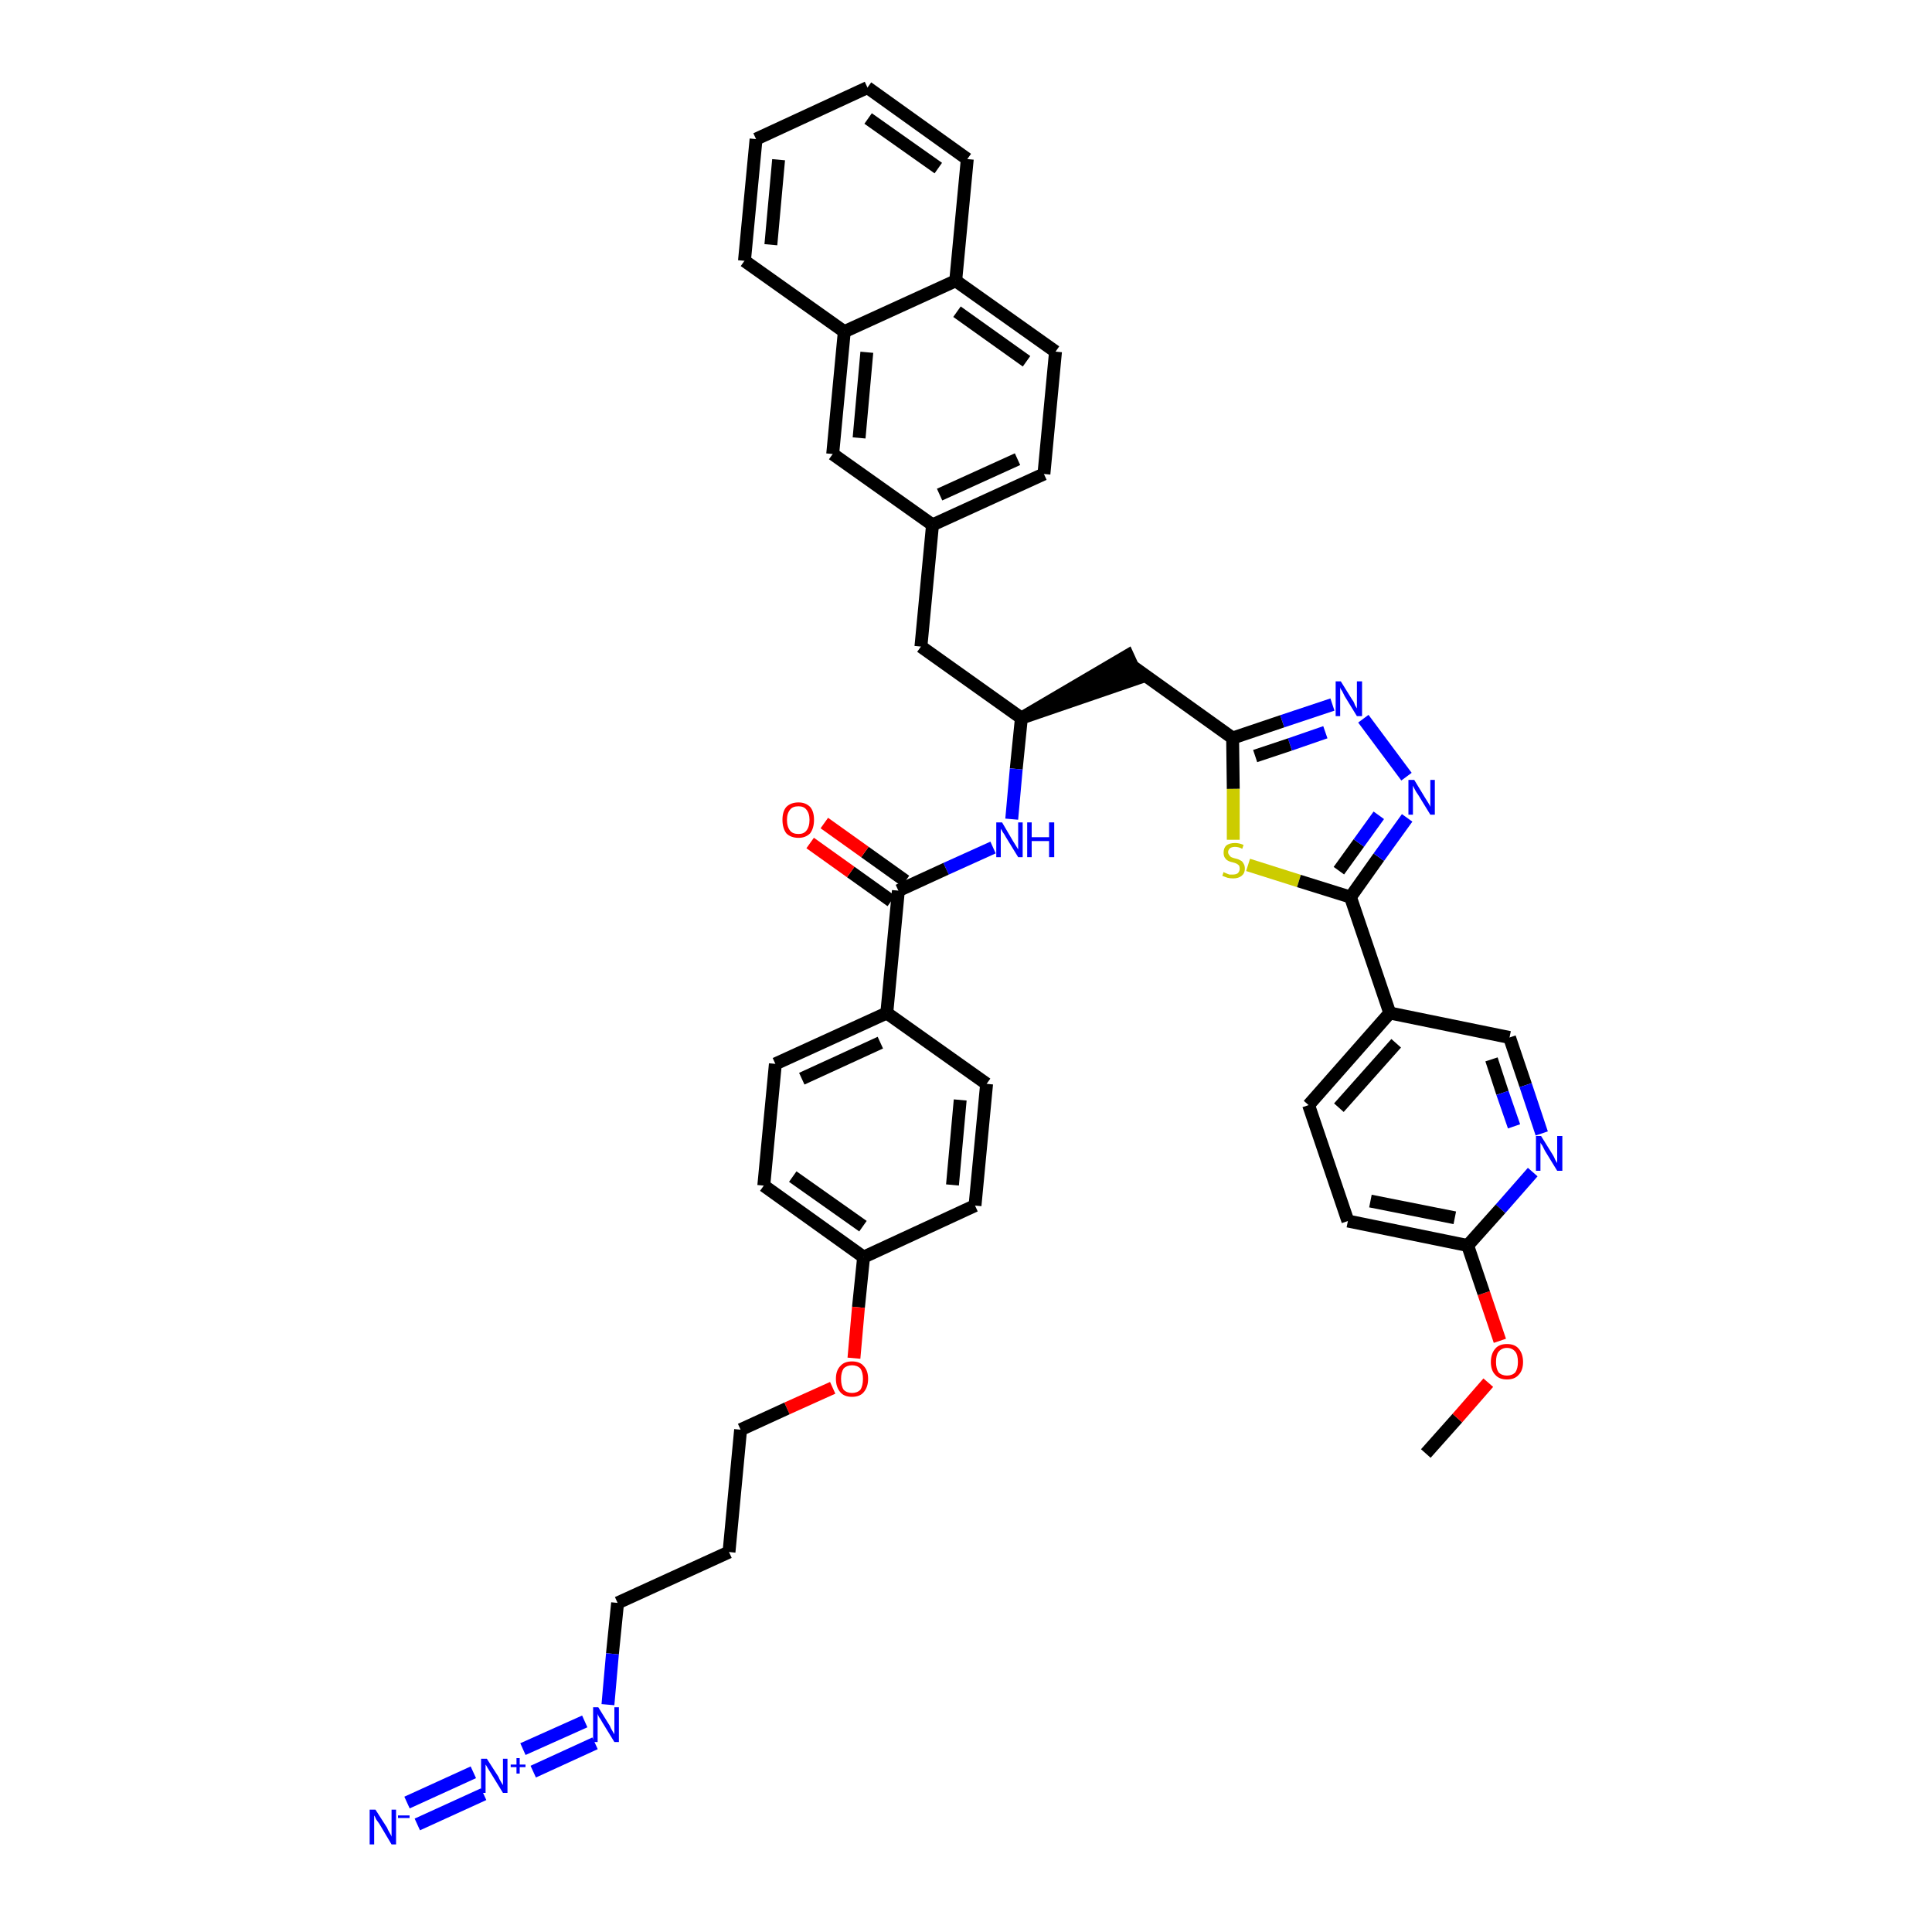 <?xml version='1.0' encoding='iso-8859-1'?>
<svg version='1.1' baseProfile='full'
              xmlns='http://www.w3.org/2000/svg'
                      xmlns:rdkit='http://www.rdkit.org/xml'
                      xmlns:xlink='http://www.w3.org/1999/xlink'
                  xml:space='preserve'
width='300px' height='300px' viewBox='0 0 300 300'>
<!-- END OF HEADER -->
<path class='bond-0 atom-0 atom-1' d='M 221.4,225.7 L 226.3,220.2' style='fill:none;fill-rule:evenodd;stroke:#000000;stroke-width:2.0px;stroke-linecap:butt;stroke-linejoin:miter;stroke-opacity:1' />
<path class='bond-0 atom-0 atom-1' d='M 226.3,220.2 L 231.1,214.7' style='fill:none;fill-rule:evenodd;stroke:#FF0000;stroke-width:2.0px;stroke-linecap:butt;stroke-linejoin:miter;stroke-opacity:1' />
<path class='bond-1 atom-1 atom-2' d='M 232.9,208.2 L 230.4,200.8' style='fill:none;fill-rule:evenodd;stroke:#FF0000;stroke-width:2.0px;stroke-linecap:butt;stroke-linejoin:miter;stroke-opacity:1' />
<path class='bond-1 atom-1 atom-2' d='M 230.4,200.8 L 227.9,193.4' style='fill:none;fill-rule:evenodd;stroke:#000000;stroke-width:2.0px;stroke-linecap:butt;stroke-linejoin:miter;stroke-opacity:1' />
<path class='bond-2 atom-2 atom-3' d='M 227.9,193.4 L 209.3,189.6' style='fill:none;fill-rule:evenodd;stroke:#000000;stroke-width:2.0px;stroke-linecap:butt;stroke-linejoin:miter;stroke-opacity:1' />
<path class='bond-2 atom-2 atom-3' d='M 225.9,189.1 L 212.8,186.5' style='fill:none;fill-rule:evenodd;stroke:#000000;stroke-width:2.0px;stroke-linecap:butt;stroke-linejoin:miter;stroke-opacity:1' />
<path class='bond-41 atom-41 atom-2' d='M 238.0,182.0 L 233.0,187.7' style='fill:none;fill-rule:evenodd;stroke:#0000FF;stroke-width:2.0px;stroke-linecap:butt;stroke-linejoin:miter;stroke-opacity:1' />
<path class='bond-41 atom-41 atom-2' d='M 233.0,187.7 L 227.9,193.4' style='fill:none;fill-rule:evenodd;stroke:#000000;stroke-width:2.0px;stroke-linecap:butt;stroke-linejoin:miter;stroke-opacity:1' />
<path class='bond-3 atom-3 atom-4' d='M 209.3,189.6 L 203.2,171.6' style='fill:none;fill-rule:evenodd;stroke:#000000;stroke-width:2.0px;stroke-linecap:butt;stroke-linejoin:miter;stroke-opacity:1' />
<path class='bond-4 atom-4 atom-5' d='M 203.2,171.6 L 215.8,157.3' style='fill:none;fill-rule:evenodd;stroke:#000000;stroke-width:2.0px;stroke-linecap:butt;stroke-linejoin:miter;stroke-opacity:1' />
<path class='bond-4 atom-4 atom-5' d='M 207.9,172.0 L 216.8,162.0' style='fill:none;fill-rule:evenodd;stroke:#000000;stroke-width:2.0px;stroke-linecap:butt;stroke-linejoin:miter;stroke-opacity:1' />
<path class='bond-5 atom-5 atom-6' d='M 215.8,157.3 L 209.7,139.3' style='fill:none;fill-rule:evenodd;stroke:#000000;stroke-width:2.0px;stroke-linecap:butt;stroke-linejoin:miter;stroke-opacity:1' />
<path class='bond-39 atom-5 atom-40' d='M 215.8,157.3 L 234.4,161.1' style='fill:none;fill-rule:evenodd;stroke:#000000;stroke-width:2.0px;stroke-linecap:butt;stroke-linejoin:miter;stroke-opacity:1' />
<path class='bond-6 atom-6 atom-7' d='M 209.7,139.3 L 214.1,133.1' style='fill:none;fill-rule:evenodd;stroke:#000000;stroke-width:2.0px;stroke-linecap:butt;stroke-linejoin:miter;stroke-opacity:1' />
<path class='bond-6 atom-6 atom-7' d='M 214.1,133.1 L 218.5,127.0' style='fill:none;fill-rule:evenodd;stroke:#0000FF;stroke-width:2.0px;stroke-linecap:butt;stroke-linejoin:miter;stroke-opacity:1' />
<path class='bond-6 atom-6 atom-7' d='M 207.9,135.2 L 211.0,130.9' style='fill:none;fill-rule:evenodd;stroke:#000000;stroke-width:2.0px;stroke-linecap:butt;stroke-linejoin:miter;stroke-opacity:1' />
<path class='bond-6 atom-6 atom-7' d='M 211.0,130.9 L 214.1,126.6' style='fill:none;fill-rule:evenodd;stroke:#0000FF;stroke-width:2.0px;stroke-linecap:butt;stroke-linejoin:miter;stroke-opacity:1' />
<path class='bond-42 atom-39 atom-6' d='M 193.8,134.3 L 201.7,136.8' style='fill:none;fill-rule:evenodd;stroke:#CCCC00;stroke-width:2.0px;stroke-linecap:butt;stroke-linejoin:miter;stroke-opacity:1' />
<path class='bond-42 atom-39 atom-6' d='M 201.7,136.8 L 209.7,139.3' style='fill:none;fill-rule:evenodd;stroke:#000000;stroke-width:2.0px;stroke-linecap:butt;stroke-linejoin:miter;stroke-opacity:1' />
<path class='bond-7 atom-7 atom-8' d='M 218.4,120.6 L 211.7,111.6' style='fill:none;fill-rule:evenodd;stroke:#0000FF;stroke-width:2.0px;stroke-linecap:butt;stroke-linejoin:miter;stroke-opacity:1' />
<path class='bond-8 atom-8 atom-9' d='M 206.9,109.4 L 199.1,112.0' style='fill:none;fill-rule:evenodd;stroke:#0000FF;stroke-width:2.0px;stroke-linecap:butt;stroke-linejoin:miter;stroke-opacity:1' />
<path class='bond-8 atom-8 atom-9' d='M 199.1,112.0 L 191.4,114.6' style='fill:none;fill-rule:evenodd;stroke:#000000;stroke-width:2.0px;stroke-linecap:butt;stroke-linejoin:miter;stroke-opacity:1' />
<path class='bond-8 atom-8 atom-9' d='M 205.8,113.7 L 200.3,115.6' style='fill:none;fill-rule:evenodd;stroke:#0000FF;stroke-width:2.0px;stroke-linecap:butt;stroke-linejoin:miter;stroke-opacity:1' />
<path class='bond-8 atom-8 atom-9' d='M 200.3,115.6 L 194.9,117.4' style='fill:none;fill-rule:evenodd;stroke:#000000;stroke-width:2.0px;stroke-linecap:butt;stroke-linejoin:miter;stroke-opacity:1' />
<path class='bond-9 atom-9 atom-10' d='M 191.4,114.6 L 175.9,103.5' style='fill:none;fill-rule:evenodd;stroke:#000000;stroke-width:2.0px;stroke-linecap:butt;stroke-linejoin:miter;stroke-opacity:1' />
<path class='bond-38 atom-9 atom-39' d='M 191.4,114.6 L 191.5,122.5' style='fill:none;fill-rule:evenodd;stroke:#000000;stroke-width:2.0px;stroke-linecap:butt;stroke-linejoin:miter;stroke-opacity:1' />
<path class='bond-38 atom-9 atom-39' d='M 191.5,122.5 L 191.5,130.4' style='fill:none;fill-rule:evenodd;stroke:#CCCC00;stroke-width:2.0px;stroke-linecap:butt;stroke-linejoin:miter;stroke-opacity:1' />
<path class='bond-10 atom-11 atom-10' d='M 158.6,111.5 L 176.7,105.3 L 175.1,101.8 Z' style='fill:#000000;fill-rule:evenodd;fill-opacity:1;stroke:#000000;stroke-width:2.0px;stroke-linecap:butt;stroke-linejoin:miter;stroke-opacity:1;' />
<path class='bond-11 atom-11 atom-12' d='M 158.6,111.5 L 143.0,100.4' style='fill:none;fill-rule:evenodd;stroke:#000000;stroke-width:2.0px;stroke-linecap:butt;stroke-linejoin:miter;stroke-opacity:1' />
<path class='bond-22 atom-11 atom-23' d='M 158.6,111.5 L 157.8,119.4' style='fill:none;fill-rule:evenodd;stroke:#000000;stroke-width:2.0px;stroke-linecap:butt;stroke-linejoin:miter;stroke-opacity:1' />
<path class='bond-22 atom-11 atom-23' d='M 157.8,119.4 L 157.1,127.2' style='fill:none;fill-rule:evenodd;stroke:#0000FF;stroke-width:2.0px;stroke-linecap:butt;stroke-linejoin:miter;stroke-opacity:1' />
<path class='bond-12 atom-12 atom-13' d='M 143.0,100.4 L 144.8,81.5' style='fill:none;fill-rule:evenodd;stroke:#000000;stroke-width:2.0px;stroke-linecap:butt;stroke-linejoin:miter;stroke-opacity:1' />
<path class='bond-13 atom-13 atom-14' d='M 144.8,81.5 L 162.1,73.6' style='fill:none;fill-rule:evenodd;stroke:#000000;stroke-width:2.0px;stroke-linecap:butt;stroke-linejoin:miter;stroke-opacity:1' />
<path class='bond-13 atom-13 atom-14' d='M 145.9,76.8 L 158.0,71.3' style='fill:none;fill-rule:evenodd;stroke:#000000;stroke-width:2.0px;stroke-linecap:butt;stroke-linejoin:miter;stroke-opacity:1' />
<path class='bond-43 atom-22 atom-13' d='M 129.3,70.5 L 144.8,81.5' style='fill:none;fill-rule:evenodd;stroke:#000000;stroke-width:2.0px;stroke-linecap:butt;stroke-linejoin:miter;stroke-opacity:1' />
<path class='bond-14 atom-14 atom-15' d='M 162.1,73.6 L 163.9,54.6' style='fill:none;fill-rule:evenodd;stroke:#000000;stroke-width:2.0px;stroke-linecap:butt;stroke-linejoin:miter;stroke-opacity:1' />
<path class='bond-15 atom-15 atom-16' d='M 163.9,54.6 L 148.4,43.6' style='fill:none;fill-rule:evenodd;stroke:#000000;stroke-width:2.0px;stroke-linecap:butt;stroke-linejoin:miter;stroke-opacity:1' />
<path class='bond-15 atom-15 atom-16' d='M 159.4,56.1 L 148.6,48.4' style='fill:none;fill-rule:evenodd;stroke:#000000;stroke-width:2.0px;stroke-linecap:butt;stroke-linejoin:miter;stroke-opacity:1' />
<path class='bond-16 atom-16 atom-17' d='M 148.4,43.6 L 150.2,24.7' style='fill:none;fill-rule:evenodd;stroke:#000000;stroke-width:2.0px;stroke-linecap:butt;stroke-linejoin:miter;stroke-opacity:1' />
<path class='bond-45 atom-21 atom-16' d='M 131.1,51.5 L 148.4,43.6' style='fill:none;fill-rule:evenodd;stroke:#000000;stroke-width:2.0px;stroke-linecap:butt;stroke-linejoin:miter;stroke-opacity:1' />
<path class='bond-17 atom-17 atom-18' d='M 150.2,24.7 L 134.7,13.6' style='fill:none;fill-rule:evenodd;stroke:#000000;stroke-width:2.0px;stroke-linecap:butt;stroke-linejoin:miter;stroke-opacity:1' />
<path class='bond-17 atom-17 atom-18' d='M 145.7,26.1 L 134.8,18.4' style='fill:none;fill-rule:evenodd;stroke:#000000;stroke-width:2.0px;stroke-linecap:butt;stroke-linejoin:miter;stroke-opacity:1' />
<path class='bond-18 atom-18 atom-19' d='M 134.7,13.6 L 117.4,21.6' style='fill:none;fill-rule:evenodd;stroke:#000000;stroke-width:2.0px;stroke-linecap:butt;stroke-linejoin:miter;stroke-opacity:1' />
<path class='bond-19 atom-19 atom-20' d='M 117.4,21.6 L 115.6,40.5' style='fill:none;fill-rule:evenodd;stroke:#000000;stroke-width:2.0px;stroke-linecap:butt;stroke-linejoin:miter;stroke-opacity:1' />
<path class='bond-19 atom-19 atom-20' d='M 120.9,24.8 L 119.7,38.0' style='fill:none;fill-rule:evenodd;stroke:#000000;stroke-width:2.0px;stroke-linecap:butt;stroke-linejoin:miter;stroke-opacity:1' />
<path class='bond-20 atom-20 atom-21' d='M 115.6,40.5 L 131.1,51.5' style='fill:none;fill-rule:evenodd;stroke:#000000;stroke-width:2.0px;stroke-linecap:butt;stroke-linejoin:miter;stroke-opacity:1' />
<path class='bond-21 atom-21 atom-22' d='M 131.1,51.5 L 129.3,70.5' style='fill:none;fill-rule:evenodd;stroke:#000000;stroke-width:2.0px;stroke-linecap:butt;stroke-linejoin:miter;stroke-opacity:1' />
<path class='bond-21 atom-21 atom-22' d='M 134.6,54.7 L 133.4,68.0' style='fill:none;fill-rule:evenodd;stroke:#000000;stroke-width:2.0px;stroke-linecap:butt;stroke-linejoin:miter;stroke-opacity:1' />
<path class='bond-23 atom-23 atom-24' d='M 154.2,131.6 L 146.9,134.9' style='fill:none;fill-rule:evenodd;stroke:#0000FF;stroke-width:2.0px;stroke-linecap:butt;stroke-linejoin:miter;stroke-opacity:1' />
<path class='bond-23 atom-23 atom-24' d='M 146.9,134.9 L 139.5,138.3' style='fill:none;fill-rule:evenodd;stroke:#000000;stroke-width:2.0px;stroke-linecap:butt;stroke-linejoin:miter;stroke-opacity:1' />
<path class='bond-24 atom-24 atom-25' d='M 140.6,136.8 L 134.3,132.3' style='fill:none;fill-rule:evenodd;stroke:#000000;stroke-width:2.0px;stroke-linecap:butt;stroke-linejoin:miter;stroke-opacity:1' />
<path class='bond-24 atom-24 atom-25' d='M 134.3,132.3 L 128.0,127.8' style='fill:none;fill-rule:evenodd;stroke:#FF0000;stroke-width:2.0px;stroke-linecap:butt;stroke-linejoin:miter;stroke-opacity:1' />
<path class='bond-24 atom-24 atom-25' d='M 138.4,139.9 L 132.1,135.4' style='fill:none;fill-rule:evenodd;stroke:#000000;stroke-width:2.0px;stroke-linecap:butt;stroke-linejoin:miter;stroke-opacity:1' />
<path class='bond-24 atom-24 atom-25' d='M 132.1,135.4 L 125.8,130.9' style='fill:none;fill-rule:evenodd;stroke:#FF0000;stroke-width:2.0px;stroke-linecap:butt;stroke-linejoin:miter;stroke-opacity:1' />
<path class='bond-25 atom-24 atom-26' d='M 139.5,138.3 L 137.7,157.3' style='fill:none;fill-rule:evenodd;stroke:#000000;stroke-width:2.0px;stroke-linecap:butt;stroke-linejoin:miter;stroke-opacity:1' />
<path class='bond-26 atom-26 atom-27' d='M 137.7,157.3 L 120.4,165.2' style='fill:none;fill-rule:evenodd;stroke:#000000;stroke-width:2.0px;stroke-linecap:butt;stroke-linejoin:miter;stroke-opacity:1' />
<path class='bond-26 atom-26 atom-27' d='M 136.7,161.9 L 124.5,167.5' style='fill:none;fill-rule:evenodd;stroke:#000000;stroke-width:2.0px;stroke-linecap:butt;stroke-linejoin:miter;stroke-opacity:1' />
<path class='bond-44 atom-38 atom-26' d='M 153.2,168.3 L 137.7,157.3' style='fill:none;fill-rule:evenodd;stroke:#000000;stroke-width:2.0px;stroke-linecap:butt;stroke-linejoin:miter;stroke-opacity:1' />
<path class='bond-27 atom-27 atom-28' d='M 120.4,165.2 L 118.6,184.1' style='fill:none;fill-rule:evenodd;stroke:#000000;stroke-width:2.0px;stroke-linecap:butt;stroke-linejoin:miter;stroke-opacity:1' />
<path class='bond-28 atom-28 atom-29' d='M 118.6,184.1 L 134.1,195.2' style='fill:none;fill-rule:evenodd;stroke:#000000;stroke-width:2.0px;stroke-linecap:butt;stroke-linejoin:miter;stroke-opacity:1' />
<path class='bond-28 atom-28 atom-29' d='M 123.1,182.7 L 134.0,190.4' style='fill:none;fill-rule:evenodd;stroke:#000000;stroke-width:2.0px;stroke-linecap:butt;stroke-linejoin:miter;stroke-opacity:1' />
<path class='bond-29 atom-29 atom-30' d='M 134.1,195.2 L 133.3,203.0' style='fill:none;fill-rule:evenodd;stroke:#000000;stroke-width:2.0px;stroke-linecap:butt;stroke-linejoin:miter;stroke-opacity:1' />
<path class='bond-29 atom-29 atom-30' d='M 133.3,203.0 L 132.6,210.9' style='fill:none;fill-rule:evenodd;stroke:#FF0000;stroke-width:2.0px;stroke-linecap:butt;stroke-linejoin:miter;stroke-opacity:1' />
<path class='bond-36 atom-29 atom-37' d='M 134.1,195.2 L 151.4,187.2' style='fill:none;fill-rule:evenodd;stroke:#000000;stroke-width:2.0px;stroke-linecap:butt;stroke-linejoin:miter;stroke-opacity:1' />
<path class='bond-30 atom-30 atom-31' d='M 129.3,215.5 L 122.2,218.7' style='fill:none;fill-rule:evenodd;stroke:#FF0000;stroke-width:2.0px;stroke-linecap:butt;stroke-linejoin:miter;stroke-opacity:1' />
<path class='bond-30 atom-30 atom-31' d='M 122.2,218.7 L 115.0,222.0' style='fill:none;fill-rule:evenodd;stroke:#000000;stroke-width:2.0px;stroke-linecap:butt;stroke-linejoin:miter;stroke-opacity:1' />
<path class='bond-31 atom-31 atom-32' d='M 115.0,222.0 L 113.2,241.0' style='fill:none;fill-rule:evenodd;stroke:#000000;stroke-width:2.0px;stroke-linecap:butt;stroke-linejoin:miter;stroke-opacity:1' />
<path class='bond-32 atom-32 atom-33' d='M 113.2,241.0 L 95.9,248.9' style='fill:none;fill-rule:evenodd;stroke:#000000;stroke-width:2.0px;stroke-linecap:butt;stroke-linejoin:miter;stroke-opacity:1' />
<path class='bond-33 atom-33 atom-34' d='M 95.9,248.9 L 95.1,256.8' style='fill:none;fill-rule:evenodd;stroke:#000000;stroke-width:2.0px;stroke-linecap:butt;stroke-linejoin:miter;stroke-opacity:1' />
<path class='bond-33 atom-33 atom-34' d='M 95.1,256.8 L 94.4,264.7' style='fill:none;fill-rule:evenodd;stroke:#0000FF;stroke-width:2.0px;stroke-linecap:butt;stroke-linejoin:miter;stroke-opacity:1' />
<path class='bond-34 atom-34 atom-35' d='M 90.8,267.3 L 81.2,271.6' style='fill:none;fill-rule:evenodd;stroke:#0000FF;stroke-width:2.0px;stroke-linecap:butt;stroke-linejoin:miter;stroke-opacity:1' />
<path class='bond-34 atom-34 atom-35' d='M 92.4,270.7 L 82.8,275.1' style='fill:none;fill-rule:evenodd;stroke:#0000FF;stroke-width:2.0px;stroke-linecap:butt;stroke-linejoin:miter;stroke-opacity:1' />
<path class='bond-35 atom-35 atom-36' d='M 73.5,275.2 L 63.2,279.9' style='fill:none;fill-rule:evenodd;stroke:#0000FF;stroke-width:2.0px;stroke-linecap:butt;stroke-linejoin:miter;stroke-opacity:1' />
<path class='bond-35 atom-35 atom-36' d='M 75.1,278.6 L 64.8,283.3' style='fill:none;fill-rule:evenodd;stroke:#0000FF;stroke-width:2.0px;stroke-linecap:butt;stroke-linejoin:miter;stroke-opacity:1' />
<path class='bond-37 atom-37 atom-38' d='M 151.4,187.2 L 153.2,168.3' style='fill:none;fill-rule:evenodd;stroke:#000000;stroke-width:2.0px;stroke-linecap:butt;stroke-linejoin:miter;stroke-opacity:1' />
<path class='bond-37 atom-37 atom-38' d='M 147.9,184.0 L 149.1,170.8' style='fill:none;fill-rule:evenodd;stroke:#000000;stroke-width:2.0px;stroke-linecap:butt;stroke-linejoin:miter;stroke-opacity:1' />
<path class='bond-40 atom-40 atom-41' d='M 234.4,161.1 L 236.9,168.5' style='fill:none;fill-rule:evenodd;stroke:#000000;stroke-width:2.0px;stroke-linecap:butt;stroke-linejoin:miter;stroke-opacity:1' />
<path class='bond-40 atom-40 atom-41' d='M 236.9,168.5 L 239.4,176.0' style='fill:none;fill-rule:evenodd;stroke:#0000FF;stroke-width:2.0px;stroke-linecap:butt;stroke-linejoin:miter;stroke-opacity:1' />
<path class='bond-40 atom-40 atom-41' d='M 231.6,164.5 L 233.3,169.7' style='fill:none;fill-rule:evenodd;stroke:#000000;stroke-width:2.0px;stroke-linecap:butt;stroke-linejoin:miter;stroke-opacity:1' />
<path class='bond-40 atom-40 atom-41' d='M 233.3,169.7 L 235.1,174.9' style='fill:none;fill-rule:evenodd;stroke:#0000FF;stroke-width:2.0px;stroke-linecap:butt;stroke-linejoin:miter;stroke-opacity:1' />
<path  class='atom-1' d='M 231.5 211.5
Q 231.5 210.2, 232.2 209.4
Q 232.8 208.7, 234.0 208.7
Q 235.2 208.7, 235.8 209.4
Q 236.5 210.2, 236.5 211.5
Q 236.5 212.8, 235.8 213.5
Q 235.2 214.2, 234.0 214.2
Q 232.8 214.2, 232.2 213.5
Q 231.5 212.8, 231.5 211.5
M 234.0 213.6
Q 234.8 213.6, 235.3 213.1
Q 235.7 212.5, 235.7 211.5
Q 235.7 210.4, 235.3 209.9
Q 234.8 209.3, 234.0 209.3
Q 233.2 209.3, 232.7 209.9
Q 232.3 210.4, 232.3 211.5
Q 232.3 212.5, 232.7 213.1
Q 233.2 213.6, 234.0 213.6
' fill='#FF0000'/>
<path  class='atom-7' d='M 219.6 121.1
L 221.3 123.9
Q 221.5 124.2, 221.8 124.7
Q 222.1 125.2, 222.1 125.3
L 222.1 121.1
L 222.8 121.1
L 222.8 126.5
L 222.1 126.5
L 220.2 123.4
Q 219.9 123.0, 219.7 122.6
Q 219.5 122.2, 219.4 122.0
L 219.4 126.5
L 218.7 126.5
L 218.7 121.1
L 219.6 121.1
' fill='#0000FF'/>
<path  class='atom-8' d='M 208.2 105.8
L 210.0 108.7
Q 210.2 108.9, 210.4 109.5
Q 210.7 110.0, 210.7 110.0
L 210.7 105.8
L 211.5 105.8
L 211.5 111.2
L 210.7 111.2
L 208.8 108.1
Q 208.6 107.7, 208.4 107.3
Q 208.1 106.9, 208.1 106.7
L 208.1 111.2
L 207.4 111.2
L 207.4 105.8
L 208.2 105.8
' fill='#0000FF'/>
<path  class='atom-23' d='M 155.6 127.7
L 157.3 130.6
Q 157.5 130.9, 157.8 131.4
Q 158.1 131.9, 158.1 131.9
L 158.1 127.7
L 158.8 127.7
L 158.8 133.1
L 158.1 133.1
L 156.2 130.0
Q 156.0 129.6, 155.7 129.2
Q 155.5 128.8, 155.4 128.7
L 155.4 133.1
L 154.7 133.1
L 154.7 127.7
L 155.6 127.7
' fill='#0000FF'/>
<path  class='atom-23' d='M 159.5 127.7
L 160.2 127.7
L 160.2 130.0
L 162.9 130.0
L 162.9 127.7
L 163.7 127.7
L 163.7 133.1
L 162.9 133.1
L 162.9 130.6
L 160.2 130.6
L 160.2 133.1
L 159.5 133.1
L 159.5 127.7
' fill='#0000FF'/>
<path  class='atom-25' d='M 121.5 127.3
Q 121.5 126.0, 122.1 125.3
Q 122.8 124.6, 124.0 124.6
Q 125.1 124.6, 125.8 125.3
Q 126.4 126.0, 126.4 127.3
Q 126.4 128.6, 125.8 129.4
Q 125.1 130.1, 124.0 130.1
Q 122.8 130.1, 122.1 129.4
Q 121.5 128.6, 121.5 127.3
M 124.0 129.5
Q 124.8 129.5, 125.2 129.0
Q 125.7 128.4, 125.7 127.3
Q 125.7 126.3, 125.2 125.7
Q 124.8 125.2, 124.0 125.2
Q 123.1 125.2, 122.7 125.7
Q 122.2 126.3, 122.2 127.3
Q 122.2 128.4, 122.7 129.0
Q 123.1 129.5, 124.0 129.5
' fill='#FF0000'/>
<path  class='atom-30' d='M 129.8 214.1
Q 129.8 212.8, 130.5 212.1
Q 131.1 211.4, 132.3 211.4
Q 133.5 211.4, 134.1 212.1
Q 134.8 212.8, 134.8 214.1
Q 134.8 215.4, 134.1 216.2
Q 133.5 216.9, 132.3 216.9
Q 131.1 216.9, 130.5 216.2
Q 129.8 215.4, 129.8 214.1
M 132.3 216.3
Q 133.1 216.3, 133.6 215.8
Q 134.0 215.2, 134.0 214.1
Q 134.0 213.1, 133.6 212.5
Q 133.1 212.0, 132.3 212.0
Q 131.5 212.0, 131.0 212.5
Q 130.6 213.1, 130.6 214.1
Q 130.6 215.2, 131.0 215.8
Q 131.5 216.3, 132.3 216.3
' fill='#FF0000'/>
<path  class='atom-34' d='M 92.9 265.1
L 94.7 268.0
Q 94.8 268.3, 95.1 268.8
Q 95.4 269.3, 95.4 269.3
L 95.4 265.1
L 96.1 265.1
L 96.1 270.5
L 95.4 270.5
L 93.5 267.4
Q 93.3 267.0, 93.0 266.6
Q 92.8 266.2, 92.8 266.1
L 92.8 270.5
L 92.1 270.5
L 92.1 265.1
L 92.9 265.1
' fill='#0000FF'/>
<path  class='atom-35' d='M 75.6 273.1
L 77.4 275.9
Q 77.5 276.2, 77.8 276.7
Q 78.1 277.2, 78.1 277.2
L 78.1 273.1
L 78.8 273.1
L 78.8 278.4
L 78.1 278.4
L 76.2 275.3
Q 76.0 275.0, 75.7 274.5
Q 75.5 274.1, 75.4 274.0
L 75.4 278.4
L 74.7 278.4
L 74.7 273.1
L 75.6 273.1
' fill='#0000FF'/>
<path  class='atom-35' d='M 79.3 274.0
L 80.2 274.0
L 80.2 273.0
L 80.7 273.0
L 80.7 274.0
L 81.6 274.0
L 81.6 274.4
L 80.7 274.4
L 80.7 275.4
L 80.2 275.4
L 80.2 274.4
L 79.3 274.4
L 79.3 274.0
' fill='#0000FF'/>
<path  class='atom-36' d='M 58.3 281.0
L 60.1 283.8
Q 60.2 284.1, 60.5 284.6
Q 60.8 285.1, 60.8 285.2
L 60.8 281.0
L 61.5 281.0
L 61.5 286.4
L 60.8 286.4
L 58.9 283.2
Q 58.7 282.9, 58.4 282.5
Q 58.2 282.0, 58.1 281.9
L 58.1 286.4
L 57.4 286.4
L 57.4 281.0
L 58.3 281.0
' fill='#0000FF'/>
<path  class='atom-36' d='M 61.8 281.9
L 63.6 281.9
L 63.6 282.3
L 61.8 282.3
L 61.8 281.9
' fill='#0000FF'/>
<path  class='atom-39' d='M 190.0 135.4
Q 190.1 135.5, 190.4 135.6
Q 190.6 135.7, 190.9 135.8
Q 191.2 135.8, 191.4 135.8
Q 191.9 135.8, 192.2 135.6
Q 192.5 135.3, 192.5 134.9
Q 192.5 134.6, 192.4 134.4
Q 192.2 134.2, 192.0 134.1
Q 191.8 134.0, 191.4 133.9
Q 190.9 133.8, 190.6 133.6
Q 190.4 133.5, 190.2 133.2
Q 190.0 132.9, 190.0 132.4
Q 190.0 131.7, 190.4 131.3
Q 190.9 130.9, 191.8 130.9
Q 192.4 130.9, 193.1 131.2
L 192.9 131.8
Q 192.3 131.5, 191.8 131.5
Q 191.3 131.5, 191.0 131.7
Q 190.7 132.0, 190.7 132.3
Q 190.7 132.6, 190.9 132.8
Q 191.0 133.0, 191.2 133.1
Q 191.4 133.2, 191.8 133.3
Q 192.3 133.4, 192.6 133.6
Q 192.9 133.7, 193.1 134.1
Q 193.3 134.4, 193.3 134.9
Q 193.3 135.6, 192.8 136.0
Q 192.3 136.4, 191.5 136.4
Q 191.0 136.4, 190.6 136.3
Q 190.3 136.2, 189.8 136.0
L 190.0 135.4
' fill='#CCCC00'/>
<path  class='atom-41' d='M 239.3 176.4
L 241.1 179.3
Q 241.3 179.6, 241.5 180.1
Q 241.8 180.6, 241.8 180.6
L 241.8 176.4
L 242.6 176.4
L 242.6 181.8
L 241.8 181.8
L 239.9 178.7
Q 239.7 178.3, 239.5 177.9
Q 239.2 177.5, 239.2 177.4
L 239.2 181.8
L 238.5 181.8
L 238.5 176.4
L 239.3 176.4
' fill='#0000FF'/>
</svg>
